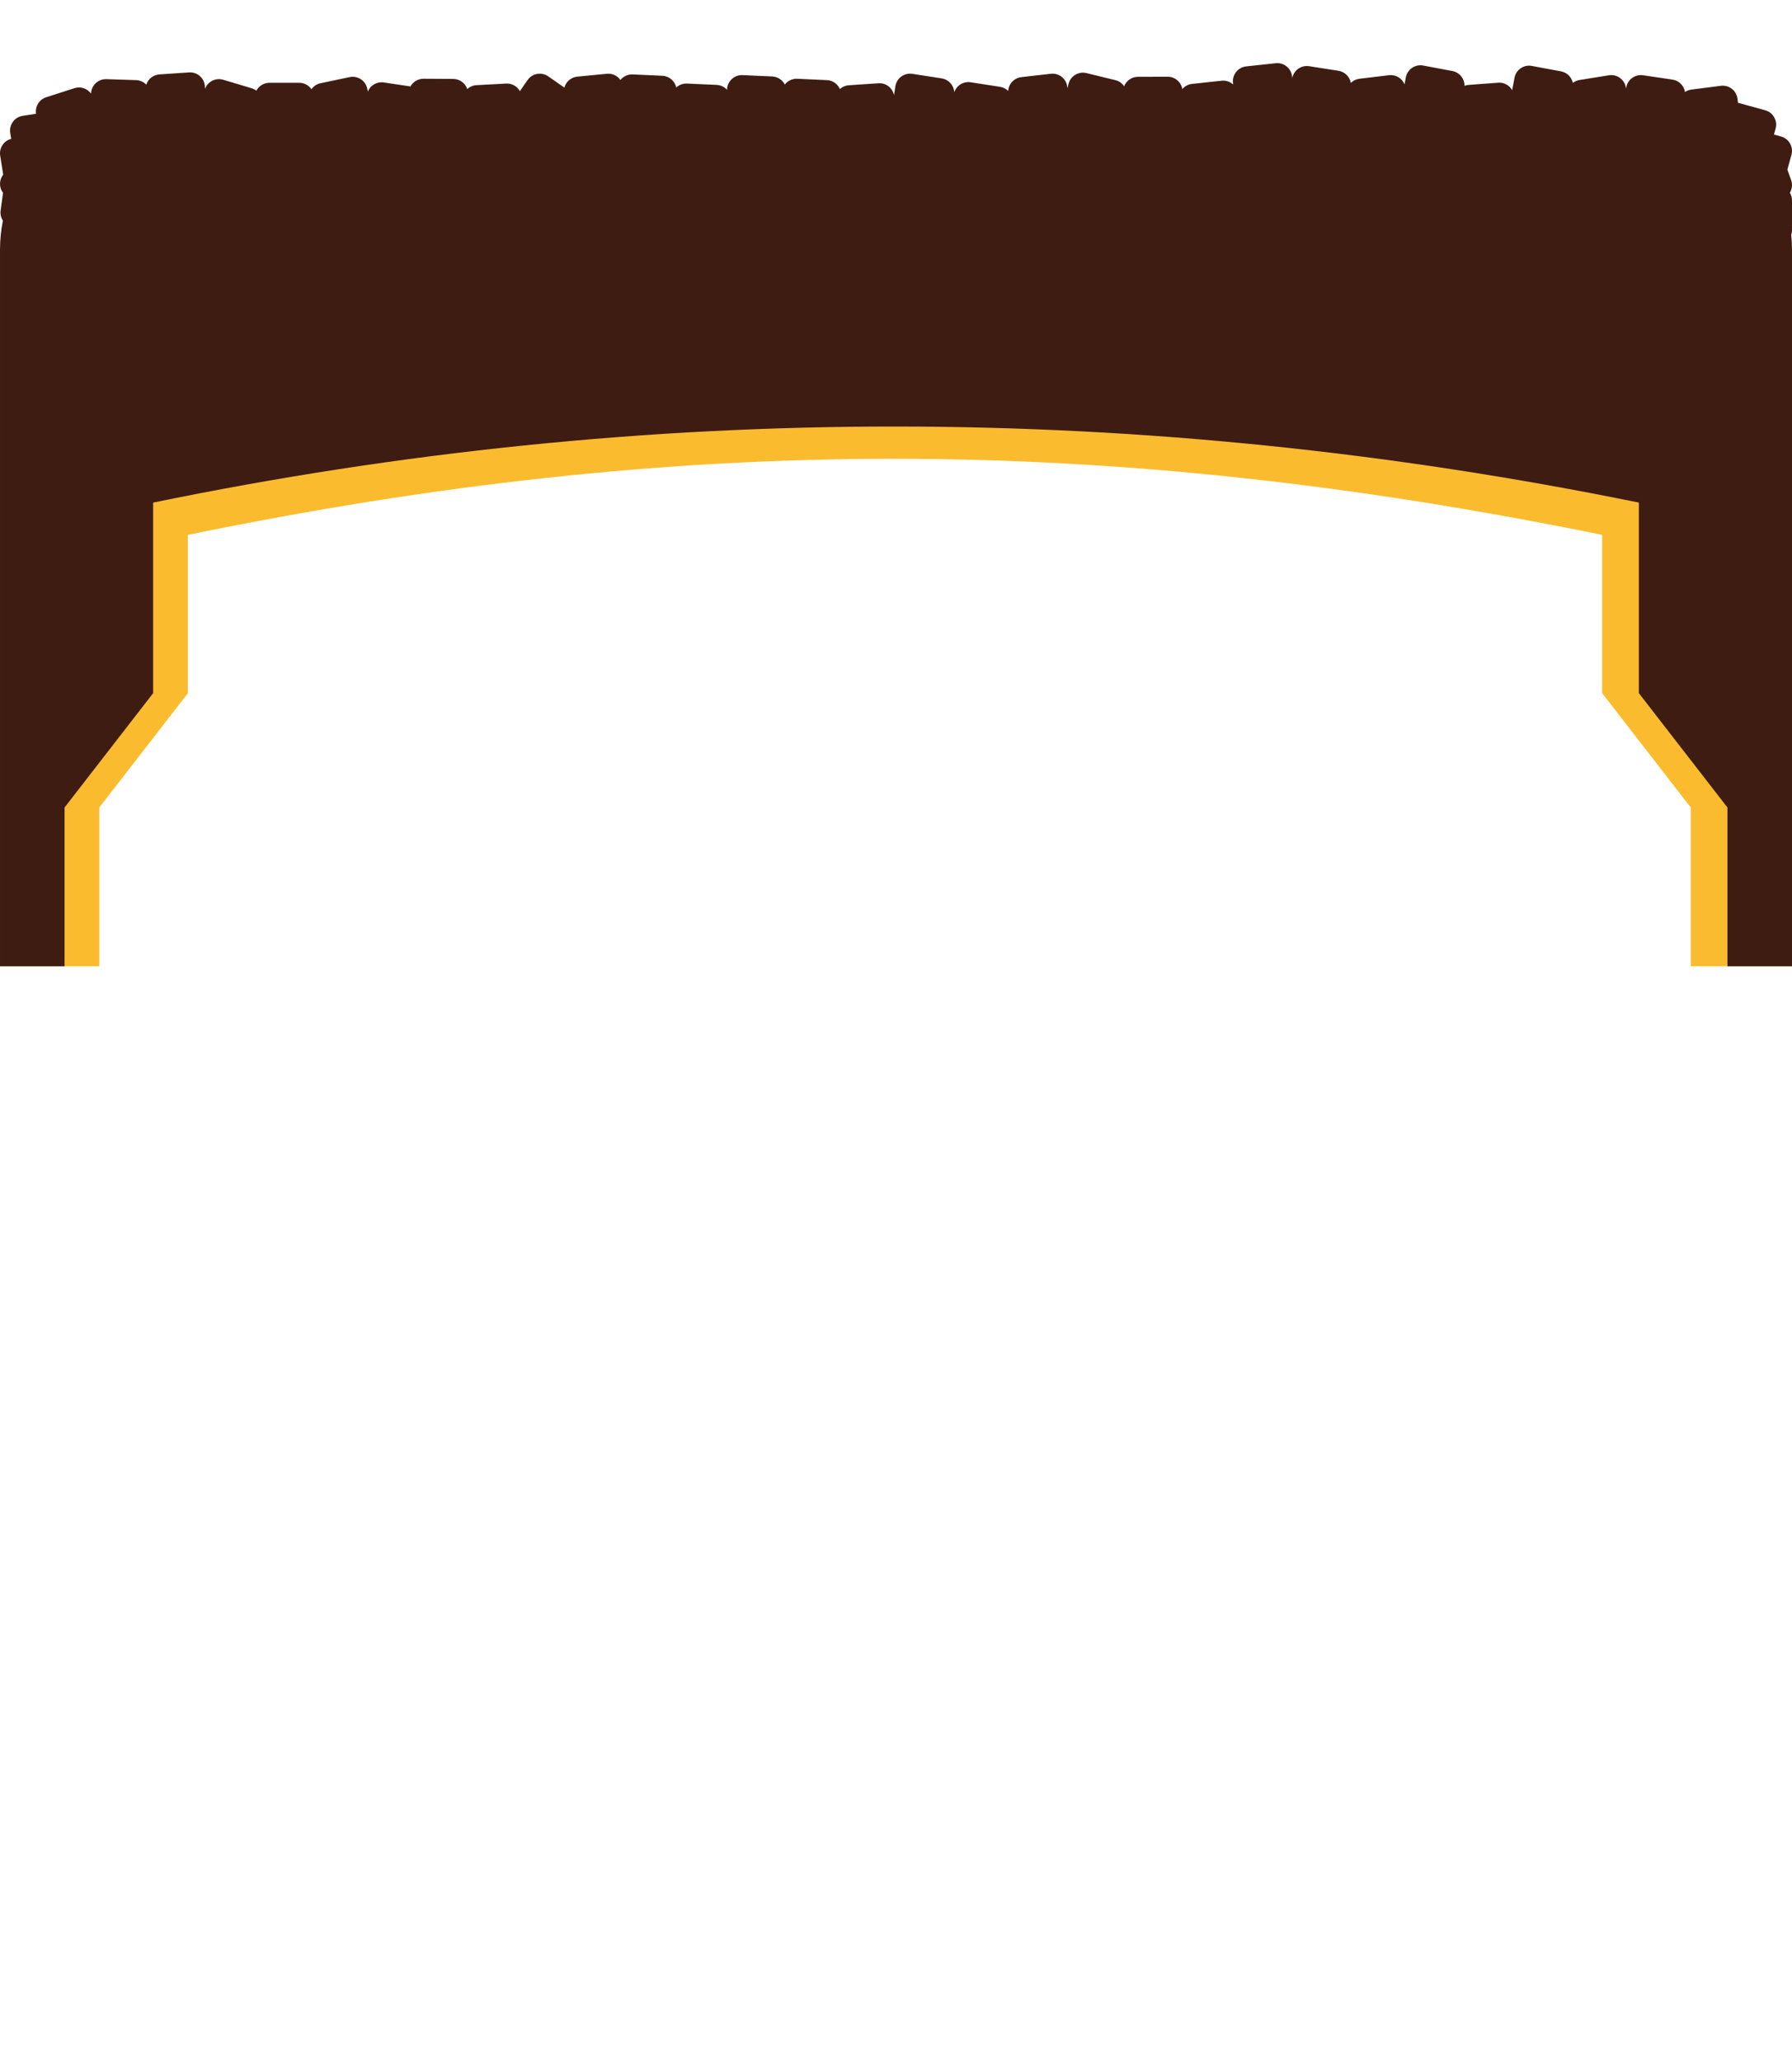<?xml version="1.0" encoding="UTF-8" standalone="no"?><!DOCTYPE svg PUBLIC "-//W3C//DTD SVG 1.1//EN" "http://www.w3.org/Graphics/SVG/1.1/DTD/svg11.dtd"><svg width="100%" height="100%" viewBox="0 0 300 345" version="1.1" xmlns="http://www.w3.org/2000/svg" xmlns:xlink="http://www.w3.org/1999/xlink" xml:space="preserve" xmlns:serif="http://www.serif.com/" style="fill-rule:evenodd;clip-rule:evenodd;stroke-linejoin:round;stroke-miterlimit:2;"><g id="hair_15"><path id="shadow_hair_15" d="M300,161.671l-16.955,0l0,-26.569l-14.826,-19.126l0,-26.485c-82.909,-16.891 -153.855,-17.048 -236.764,0l0,26.485l-14.826,19.126l0,26.569l-16.629,0l0,-119.876c0,-1.669 300,-0.846 300,-0l0,119.876Z" style="fill:#fabc2e;"/><path id="hair_151" serif:id="hair_15" d="M300,161.671l-10.811,0l0,-26.569l-14.826,-19.126l0,-31.884c-82.909,-16.891 -165.817,-17.048 -248.726,0l-0,31.884l-14.826,19.126l-0,26.569l-10.811,0l0,-119.876c0,-1.669 0.166,-3.3 0.482,-4.879c-0.316,-0.484 -0.466,-1.081 -0.381,-1.698l0.407,-2.95c-0.677,-0.887 -0.686,-2.145 0.024,-3.046l-0.502,-3.195c-0.2,-1.278 0.613,-2.482 1.842,-2.795l-0.158,-1.004c-0.213,-1.357 0.716,-2.63 2.072,-2.843l2.249,-0.353c-0.19,-1.192 0.512,-2.378 1.696,-2.758l4.736,-1.523c1.05,-0.338 2.161,0.06 2.775,0.907l0.001,-0.01c0.045,-1.372 1.195,-2.45 2.567,-2.405l4.972,0.163c0.672,0.022 1.274,0.309 1.707,0.758c0.305,-0.938 1.156,-1.643 2.199,-1.714l4.963,-0.334c1.37,-0.093 2.557,0.944 2.649,2.314l0.029,0.423c0.455,-1.212 1.78,-1.883 3.04,-1.507l4.766,1.424c0.292,0.087 0.555,0.223 0.785,0.396c0.419,-0.783 1.245,-1.316 2.194,-1.316l4.975,-0c0.852,-0 1.604,0.429 2.052,1.082c0.35,-0.5 0.883,-0.873 1.526,-1.008l4.869,-1.022c1.344,-0.282 2.663,0.58 2.945,1.923l0.101,0.478c0.426,-1.033 1.516,-1.684 2.67,-1.51l4.463,0.673c0.426,-0.772 1.25,-1.293 2.193,-1.288l4.974,0.028c1.089,0.006 2.012,0.713 2.343,1.689c0.409,-0.374 0.946,-0.614 1.542,-0.646l4.968,-0.267c0.975,-0.053 1.85,0.465 2.301,1.262l1.283,-1.845c0.783,-1.127 2.335,-1.406 3.462,-0.622l2.701,1.878c0.261,-0.973 1.102,-1.729 2.164,-1.832l4.951,-0.479c0.919,-0.089 1.771,0.335 2.27,1.038c0.48,-0.598 1.23,-0.967 2.054,-0.93l4.97,0.227c1.152,0.052 2.087,0.883 2.319,1.961c0.471,-0.436 1.11,-0.691 1.801,-0.659l4.97,0.226c0.69,0.031 1.302,0.342 1.732,0.818l0.004,-0.083c0.062,-1.372 1.226,-2.434 2.598,-2.372l4.969,0.226c0.923,0.042 1.706,0.582 2.1,1.349c0.479,-0.619 1.242,-1.003 2.082,-0.965l4.97,0.226c0.979,0.045 1.8,0.651 2.168,1.493c0.399,-0.359 0.917,-0.592 1.493,-0.631l4.964,-0.336c1.258,-0.085 2.362,0.783 2.605,1.987l0.23,-1.486c0.211,-1.356 1.482,-2.287 2.839,-2.077l4.916,0.761c1.183,0.183 2.042,1.174 2.104,2.324c0.375,-1.133 1.524,-1.863 2.741,-1.674l4.917,0.761c0.537,0.083 1.007,0.333 1.366,0.688c0.077,-1.177 0.986,-2.168 2.199,-2.307l4.943,-0.566c1.364,-0.157 2.598,0.824 2.754,2.188l0.027,0.24l0.174,-0.713c0.325,-1.334 1.672,-2.153 3.006,-1.828l4.833,1.179c0.628,0.153 1.141,0.532 1.475,1.029c0.361,-0.925 1.259,-1.582 2.311,-1.585l4.974,-0.016c1.232,-0.003 2.259,0.891 2.46,2.066c0.398,-0.469 0.97,-0.792 1.629,-0.863l4.946,-0.533c0.734,-0.079 1.429,0.171 1.937,0.631l-0.031,-0.287c-0.147,-1.365 0.842,-2.593 2.207,-2.74l4.946,-0.532c1.365,-0.147 2.592,0.842 2.739,2.207l0.03,0.275c0.253,-1.307 1.5,-2.191 2.826,-1.984l4.915,0.769c1.078,0.169 1.887,1.009 2.066,2.027c0.379,-0.373 0.879,-0.628 1.448,-0.696l4.939,-0.593c1.138,-0.136 2.189,0.52 2.601,1.533l0.218,-1.165c0.254,-1.349 1.555,-2.239 2.904,-1.986l4.89,0.919c1.204,0.226 2.042,1.287 2.028,2.472c0.213,-0.079 0.44,-0.13 0.678,-0.148l4.961,-0.372c0.987,-0.074 1.884,0.44 2.346,1.246l0.384,-2.063c0.252,-1.349 1.552,-2.241 2.901,-1.989l4.891,0.911c1.017,0.19 1.775,0.975 1.978,1.929c0.317,-0.245 0.698,-0.416 1.12,-0.484l4.912,-0.789c1.355,-0.218 2.633,0.706 2.851,2.061l0.028,0.181l0.022,-0.149c0.201,-1.358 1.466,-2.298 2.824,-2.098l4.921,0.726c1.103,0.162 1.929,1.026 2.095,2.072c0.311,-0.209 0.674,-0.351 1.07,-0.402l4.935,-0.63c1.362,-0.174 2.608,0.79 2.782,2.152l0.088,0.684l4.56,1.257c1.324,0.365 2.102,1.736 1.737,3.059l-0.277,1.004l1.193,0.329c1.324,0.365 2.102,1.736 1.737,3.059l-0.684,2.48l0.627,1.746c0.262,0.73 0.162,1.502 -0.208,2.119c0.225,0.374 0.355,0.812 0.355,1.28l-0,4.975c-0,0.274 -0.044,0.537 -0.126,0.783c0.083,0.826 0.126,1.663 0.126,2.509l-0,119.876Z" style="fill:#3f1c12;"/></g></svg>